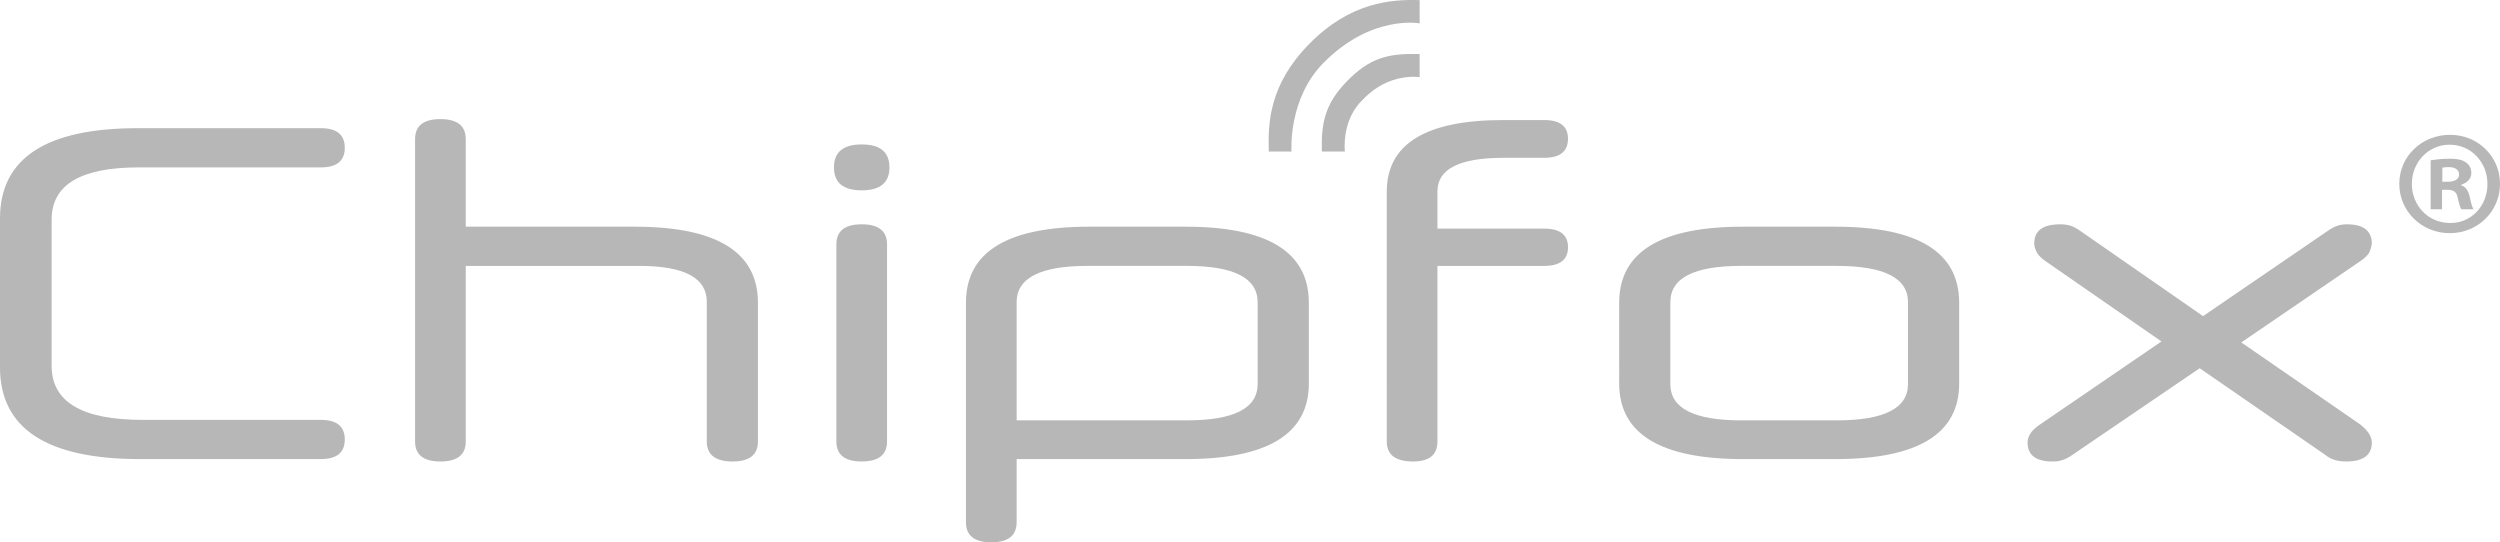 <?xml version="1.0" encoding="utf-8"?>
<!-- Generator: Adobe Illustrator 16.0.0, SVG Export Plug-In . SVG Version: 6.00 Build 0)  -->
<!DOCTYPE svg PUBLIC "-//W3C//DTD SVG 1.1//EN" "http://www.w3.org/Graphics/SVG/1.1/DTD/svg11.dtd">
<svg version="1.1" id="Layer_1" xmlns="http://www.w3.org/2000/svg" xmlns:xlink="http://www.w3.org/1999/xlink" x="0px" y="0px"
	 width="376.41px" height="81.65px" viewBox="0 0 376.41 81.65" enable-background="new 0 0 376.41 81.65" xml:space="preserve">
<path fill="#B7B7B7" d="M48.312,25.203H20.879c-8.737,0-13.104,2.617-13.104,7.848v22.032c0,5.424,4.56,8.136,13.68,8.136h26.856
	c2.399,0,3.6,0.985,3.6,2.952c0,1.97-1.201,2.951-3.6,2.951H21.095c-14.064,0-21.096-4.606-21.096-13.824V32.907
	c0-9.072,6.912-13.608,20.736-13.608h27.576c2.399,0,3.6,0.984,3.6,2.952C51.912,24.22,50.711,25.203,48.312,25.203L48.312,25.203z
	 M110.302,69.483c-2.591,0-3.887-1.008-3.887-3.025V45.436c0-3.601-3.385-5.4-10.152-5.4H70.126v26.423
	c0,2.019-1.272,3.025-3.816,3.025c-2.545,0-3.816-1.008-3.816-3.025V20.955c0-2.016,1.271-3.022,3.816-3.022
	c2.543,0,3.816,1.008,3.816,3.022v13.176h25.416c12.385,0,18.576,3.816,18.576,11.449v20.878
	C114.118,68.476,112.847,69.483,110.302,69.483L110.302,69.483z M129.742,28.659c-2.784,0-4.177-1.152-4.177-3.456
	c0-2.305,1.393-3.456,4.177-3.456c2.783,0,4.176,1.151,4.176,3.456C133.918,27.507,132.525,28.659,129.742,28.659L129.742,28.659z
	 M129.742,33.771c2.544,0,3.815,1.008,3.815,3.022v29.663c0,2.019-1.271,3.025-3.815,3.025c-2.545,0-3.816-1.008-3.816-3.025V36.795
	C125.926,34.779,127.197,33.771,129.742,33.771L129.742,33.771z M178.485,69.122h-25.416v9.504c0,2.019-1.272,3.025-3.816,3.025
	c-2.545,0-3.816-1.008-3.816-3.025V45.58c0-7.633,6.193-11.449,18.576-11.449h14.473c12.383,0,18.577,3.816,18.577,11.449v12.167
	C197.063,65.331,190.868,69.122,178.485,69.122L178.485,69.122z M189.355,45.508c0-3.647-3.552-5.473-10.654-5.473h-14.976
	c-7.105,0-10.656,1.824-10.656,5.473V63.29h25.632c7.103,0,10.654-1.821,10.654-5.471V45.508L189.355,45.508z M232.484,23.763
	h-6.121c-6.622,0-9.936,1.681-9.936,5.04v5.616h16.057c2.4,0,3.601,0.937,3.601,2.808c0,1.872-1.198,2.809-3.601,2.809h-16.057
	v26.423c0,2.019-1.225,3.025-3.672,3.025c-2.641,0-3.959-1.008-3.959-3.025V28.875c0-7.2,5.855-10.8,17.566-10.8h6.121
	c2.399,0,3.6,0.938,3.6,2.808C236.085,22.803,234.887,23.763,232.484,23.763L232.484,23.763z M276.333,69.122h-13.896
	c-12.433,0-18.646-3.791-18.646-11.375V45.58c0-7.633,6.215-11.449,18.646-11.449h13.896c12.433,0,18.647,3.816,18.647,11.449
	v12.167C294.98,65.331,288.766,69.122,276.333,69.122L276.333,69.122z M287.275,45.508c0-3.647-3.573-5.473-10.727-5.473h-14.4
	c-7.104,0-10.655,1.824-10.655,5.473V57.82c0,3.647,3.553,5.471,10.655,5.471h14.4c7.152,0,10.727-1.821,10.727-5.471V45.508
	L287.275,45.508z M355.391,39.314L337.46,51.555l17.856,12.313c0.67,0.527,1.14,1.021,1.404,1.476
	c0.262,0.456,0.396,0.877,0.396,1.26c0,1.922-1.296,2.881-3.888,2.881c-0.576,0-1.129-0.072-1.656-0.217
	c-0.528-0.146-1.057-0.433-1.584-0.863l-18.793-12.961l-19.149,13.033c-1.01,0.719-2.019,1.055-3.024,1.008
	c-2.496,0-3.744-0.959-3.744-2.881c0-0.383,0.119-0.791,0.359-1.224c0.239-0.434,0.694-0.889,1.368-1.368l18.433-12.601
	l-17.353-12.023c-0.722-0.479-1.2-0.959-1.438-1.439c-0.242-0.479-0.361-0.912-0.361-1.296c0-1.92,1.297-2.88,3.889-2.88
	c0.672,0,1.234,0.084,1.691,0.252s0.947,0.442,1.477,0.828L331.7,47.596l18.647-12.744c0.527-0.386,1.021-0.66,1.478-0.828
	c0.454-0.168,0.971-0.252,1.547-0.252c2.496,0,3.744,0.983,3.744,2.951c-0.048,0.337-0.156,0.721-0.324,1.151
	C356.624,38.306,356.154,38.787,355.391,39.314L355.391,39.314z"/>
<path fill="#B7B7B7" d="M191.032,22.818h3.424c-0.015-0.193-0.517-7.984,4.856-13.397c7.228-7.281,14.437-5.898,14.437-5.898V0.017
	c-4.25-0.13-10.412,0.285-16.608,6.579C191.089,12.738,190.904,18.496,191.032,22.818z"/>
<path fill="#B7B7B7" d="M199.025,22.818h3.463c-0.016-0.193-0.514-4.812,2.746-7.854c3.914-4.13,8.515-3.345,8.515-3.345V8.141
	c-4.817-0.146-7.563,0.594-11.013,4.159C199.529,15.616,198.898,18.496,199.025,22.818z"/>
<path fill="#B7B7B7" d="M376.411,27.68c0,4.14-3.33,7.425-7.562,7.425c-4.23,0-7.604-3.285-7.604-7.425
	c0-4.141,3.375-7.381,7.649-7.381C373.081,20.3,376.411,23.54,376.411,27.68z M363.137,27.68c0,3.284,2.475,5.895,5.76,5.895
	c3.194,0.045,5.625-2.609,5.625-5.85c0-3.285-2.431-5.939-5.715-5.939C365.609,21.785,363.137,24.439,363.137,27.68z
	 M367.682,31.504h-1.711v-7.379c0.676-0.09,1.62-0.225,2.836-0.225c1.395,0,2.024,0.225,2.52,0.584
	c0.449,0.314,0.766,0.854,0.766,1.575c0,0.898-0.676,1.484-1.531,1.755v0.09c0.721,0.225,1.08,0.811,1.308,1.801
	c0.225,1.125,0.403,1.529,0.538,1.799h-1.801c-0.225-0.27-0.358-0.898-0.584-1.799c-0.135-0.766-0.586-1.125-1.528-1.125h-0.812
	V31.504L367.682,31.504z M367.727,27.365h0.811c0.943,0,1.709-0.315,1.709-1.08c0-0.676-0.494-1.125-1.574-1.125
	c-0.451,0-0.766,0.045-0.945,0.09V27.365L367.727,27.365z"/>
</svg>
